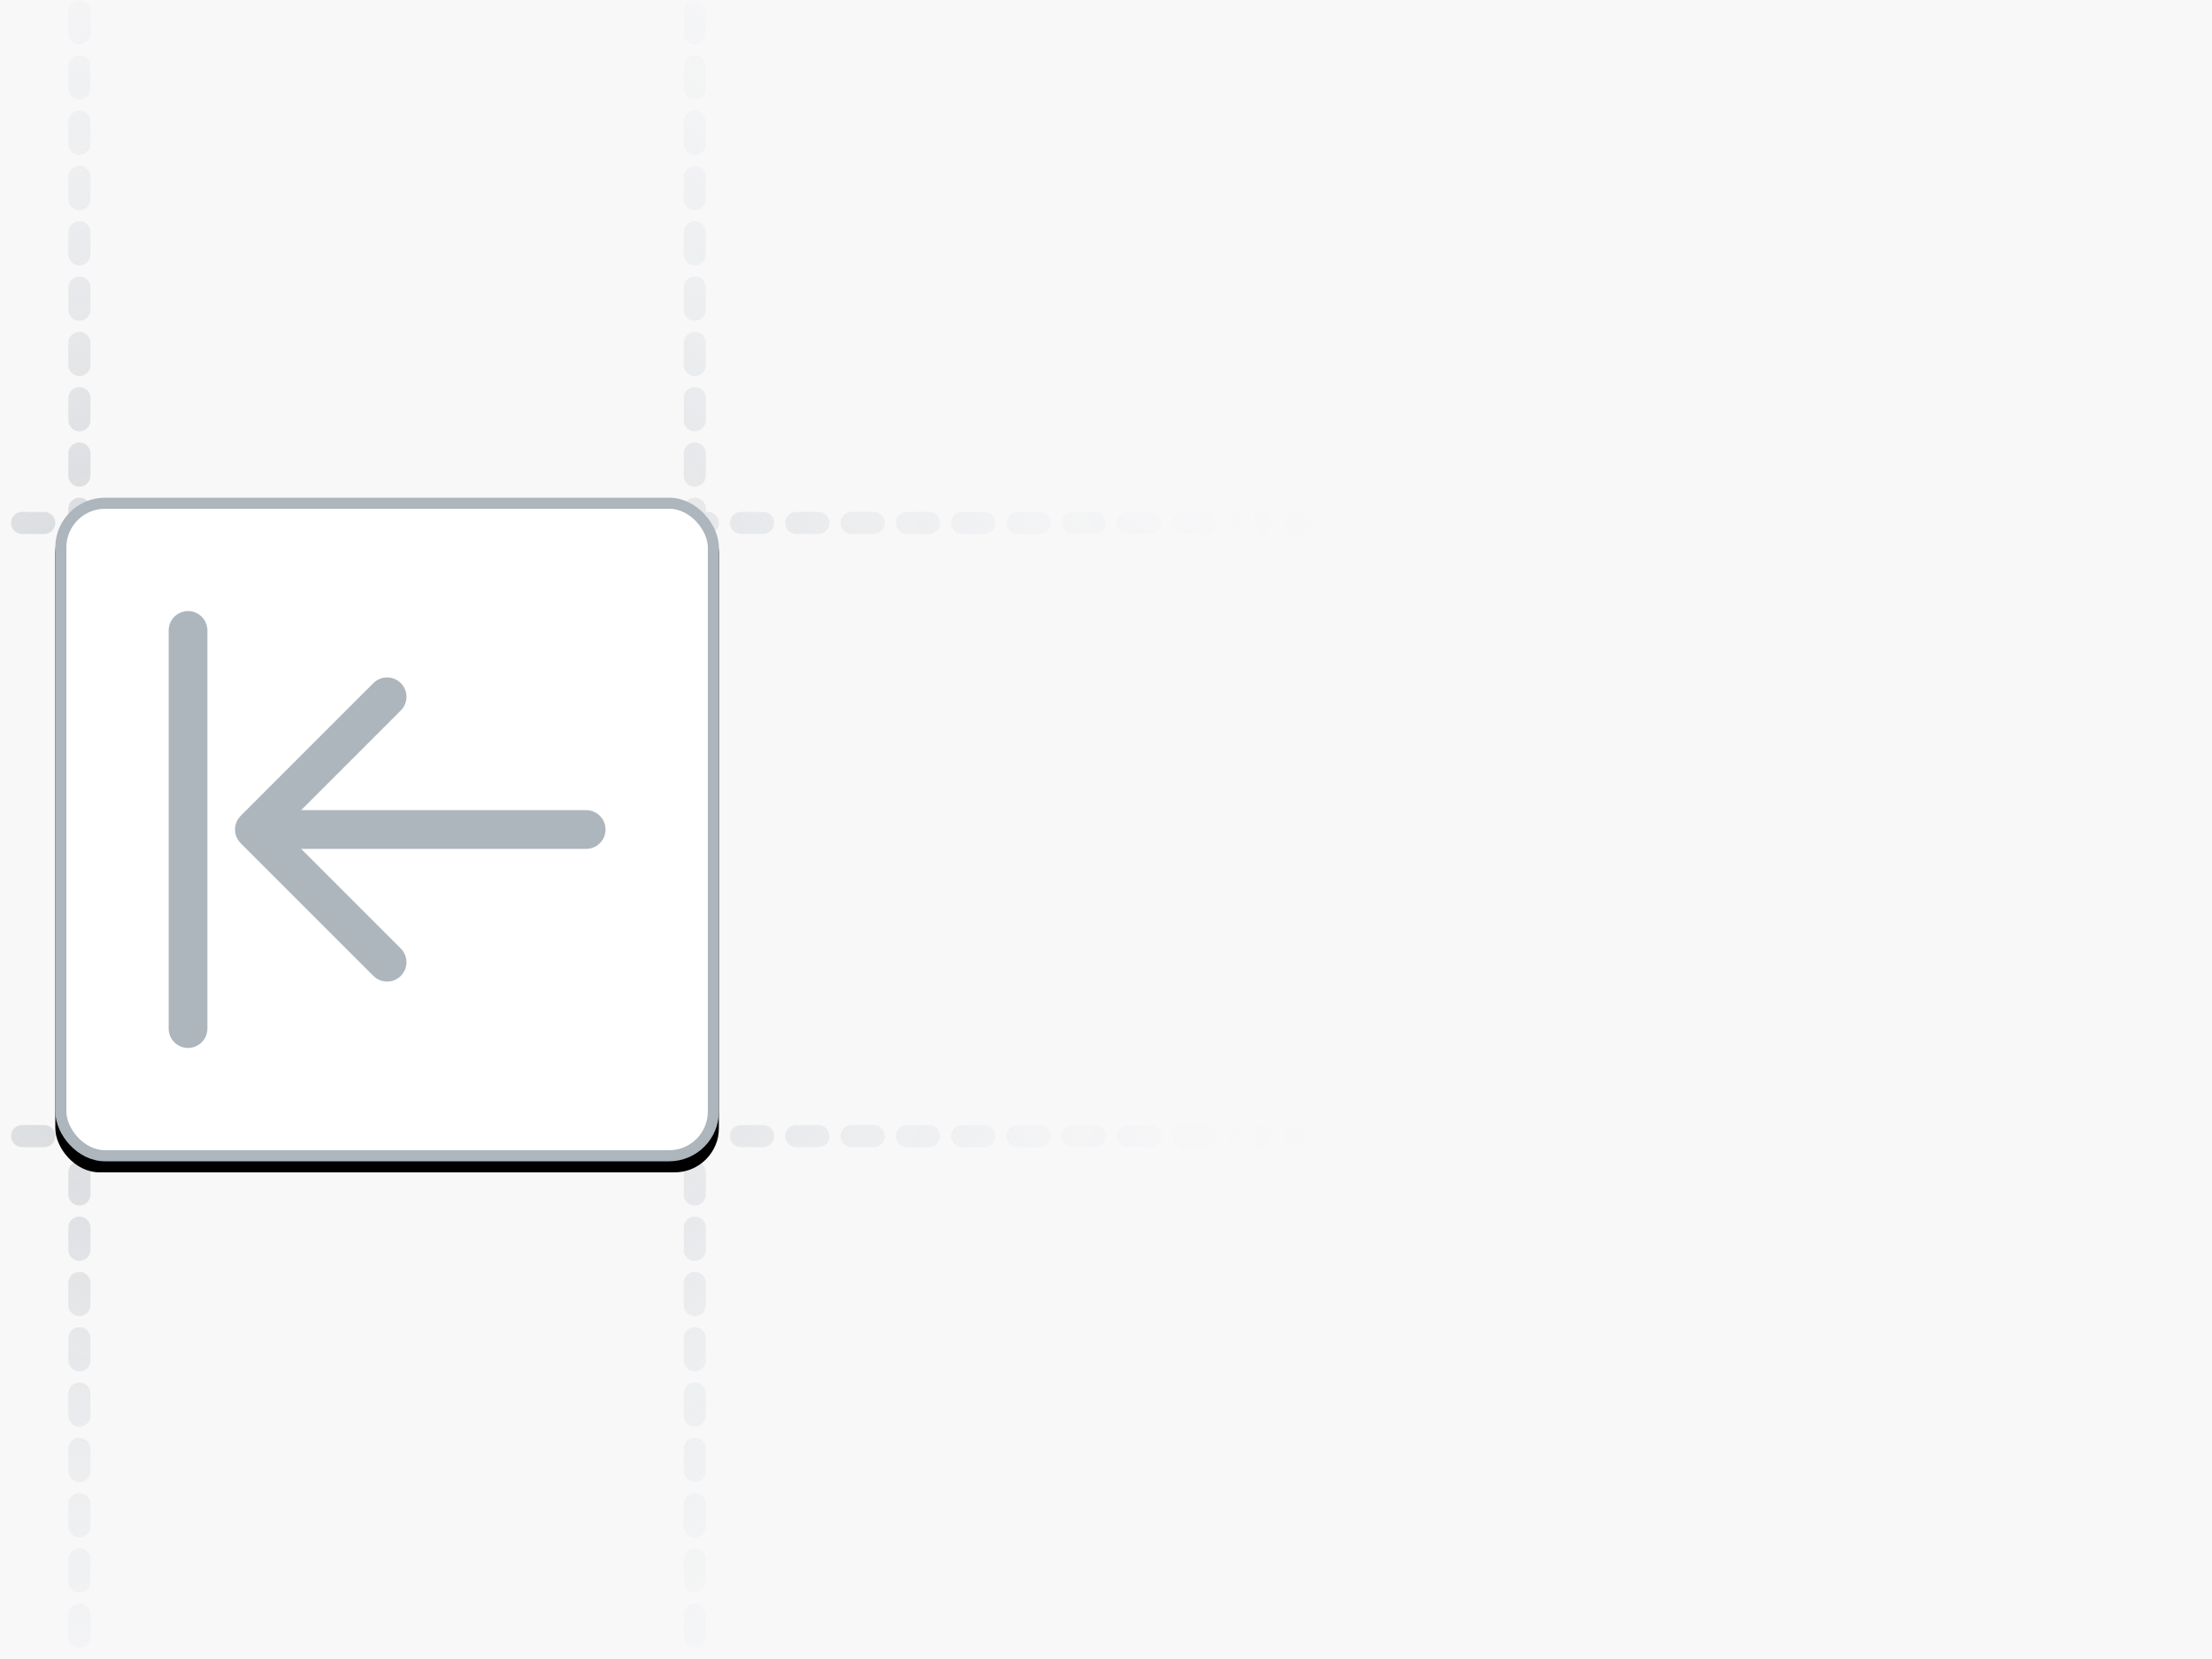 <svg xmlns="http://www.w3.org/2000/svg" xmlns:xlink="http://www.w3.org/1999/xlink" width="200" height="150" viewBox="0 0 200 150"><defs><rect id="a" width="200" height="150" x="0" y="0"/><rect id="d" width="60" height="60" x="5" y="45" rx="4"/><radialGradient id="b" cx="50%" cy="50%" r="50%" fx="50%" fy="50%"><stop offset="0%" stop-color="#BBBFC4"/><stop offset="100%" stop-color="#F1F3F4" stop-opacity="0"/></radialGradient><filter id="e" width="106.7%" height="106.7%" x="-3.3%" y="-1.7%" filterUnits="objectBoundingBox"><feOffset dy="1" in="SourceAlpha" result="shadowOffsetOuter1"/><feGaussianBlur in="shadowOffsetOuter1" result="shadowBlurOuter1" stdDeviation=".5"/><feComposite in="shadowBlurOuter1" in2="SourceAlpha" operator="out" result="shadowBlurOuter1"/><feColorMatrix in="shadowBlurOuter1" values="0 0 0 0 0 0 0 0 0 0 0 0 0 0 0 0 0 0 0.1 0"/></filter></defs><g fill="none" fill-rule="evenodd"><mask id="c" fill="#fff"><use xlink:href="#a"/></mask><use xlink:href="#a" fill="#6C757D" fill-opacity=".05"/><path stroke="url(#b)" stroke-dasharray="2 3" stroke-linecap="round" stroke-linejoin="round" stroke-width="2" d="M62.82,-24 L62.82,174 M7.18,-24 L7.18,174 M124,102.72 L-74,102.72 M124,47.28 L-74,47.28" mask="url(#c)"/><g mask="url(#c)"><use xlink:href="#d" fill="#000" filter="url(#e)"/><rect width="59" height="59" x="5.5" y="45.5" fill="#FFF" stroke="#ADB5BD" stroke-linejoin="square" rx="4"/></g><g stroke="#ADB5BD" stroke-linecap="round" stroke-linejoin="round" stroke-width="3.5" mask="url(#c)"><path d="M18.5,-0.5 L18.5,27.5 M6.5,17.5 L18.5,29.5 L30.5,17.5 M0.5,35.5 L36.5,35.5" transform="rotate(90 -2 54.5)"/></g></g></svg>
